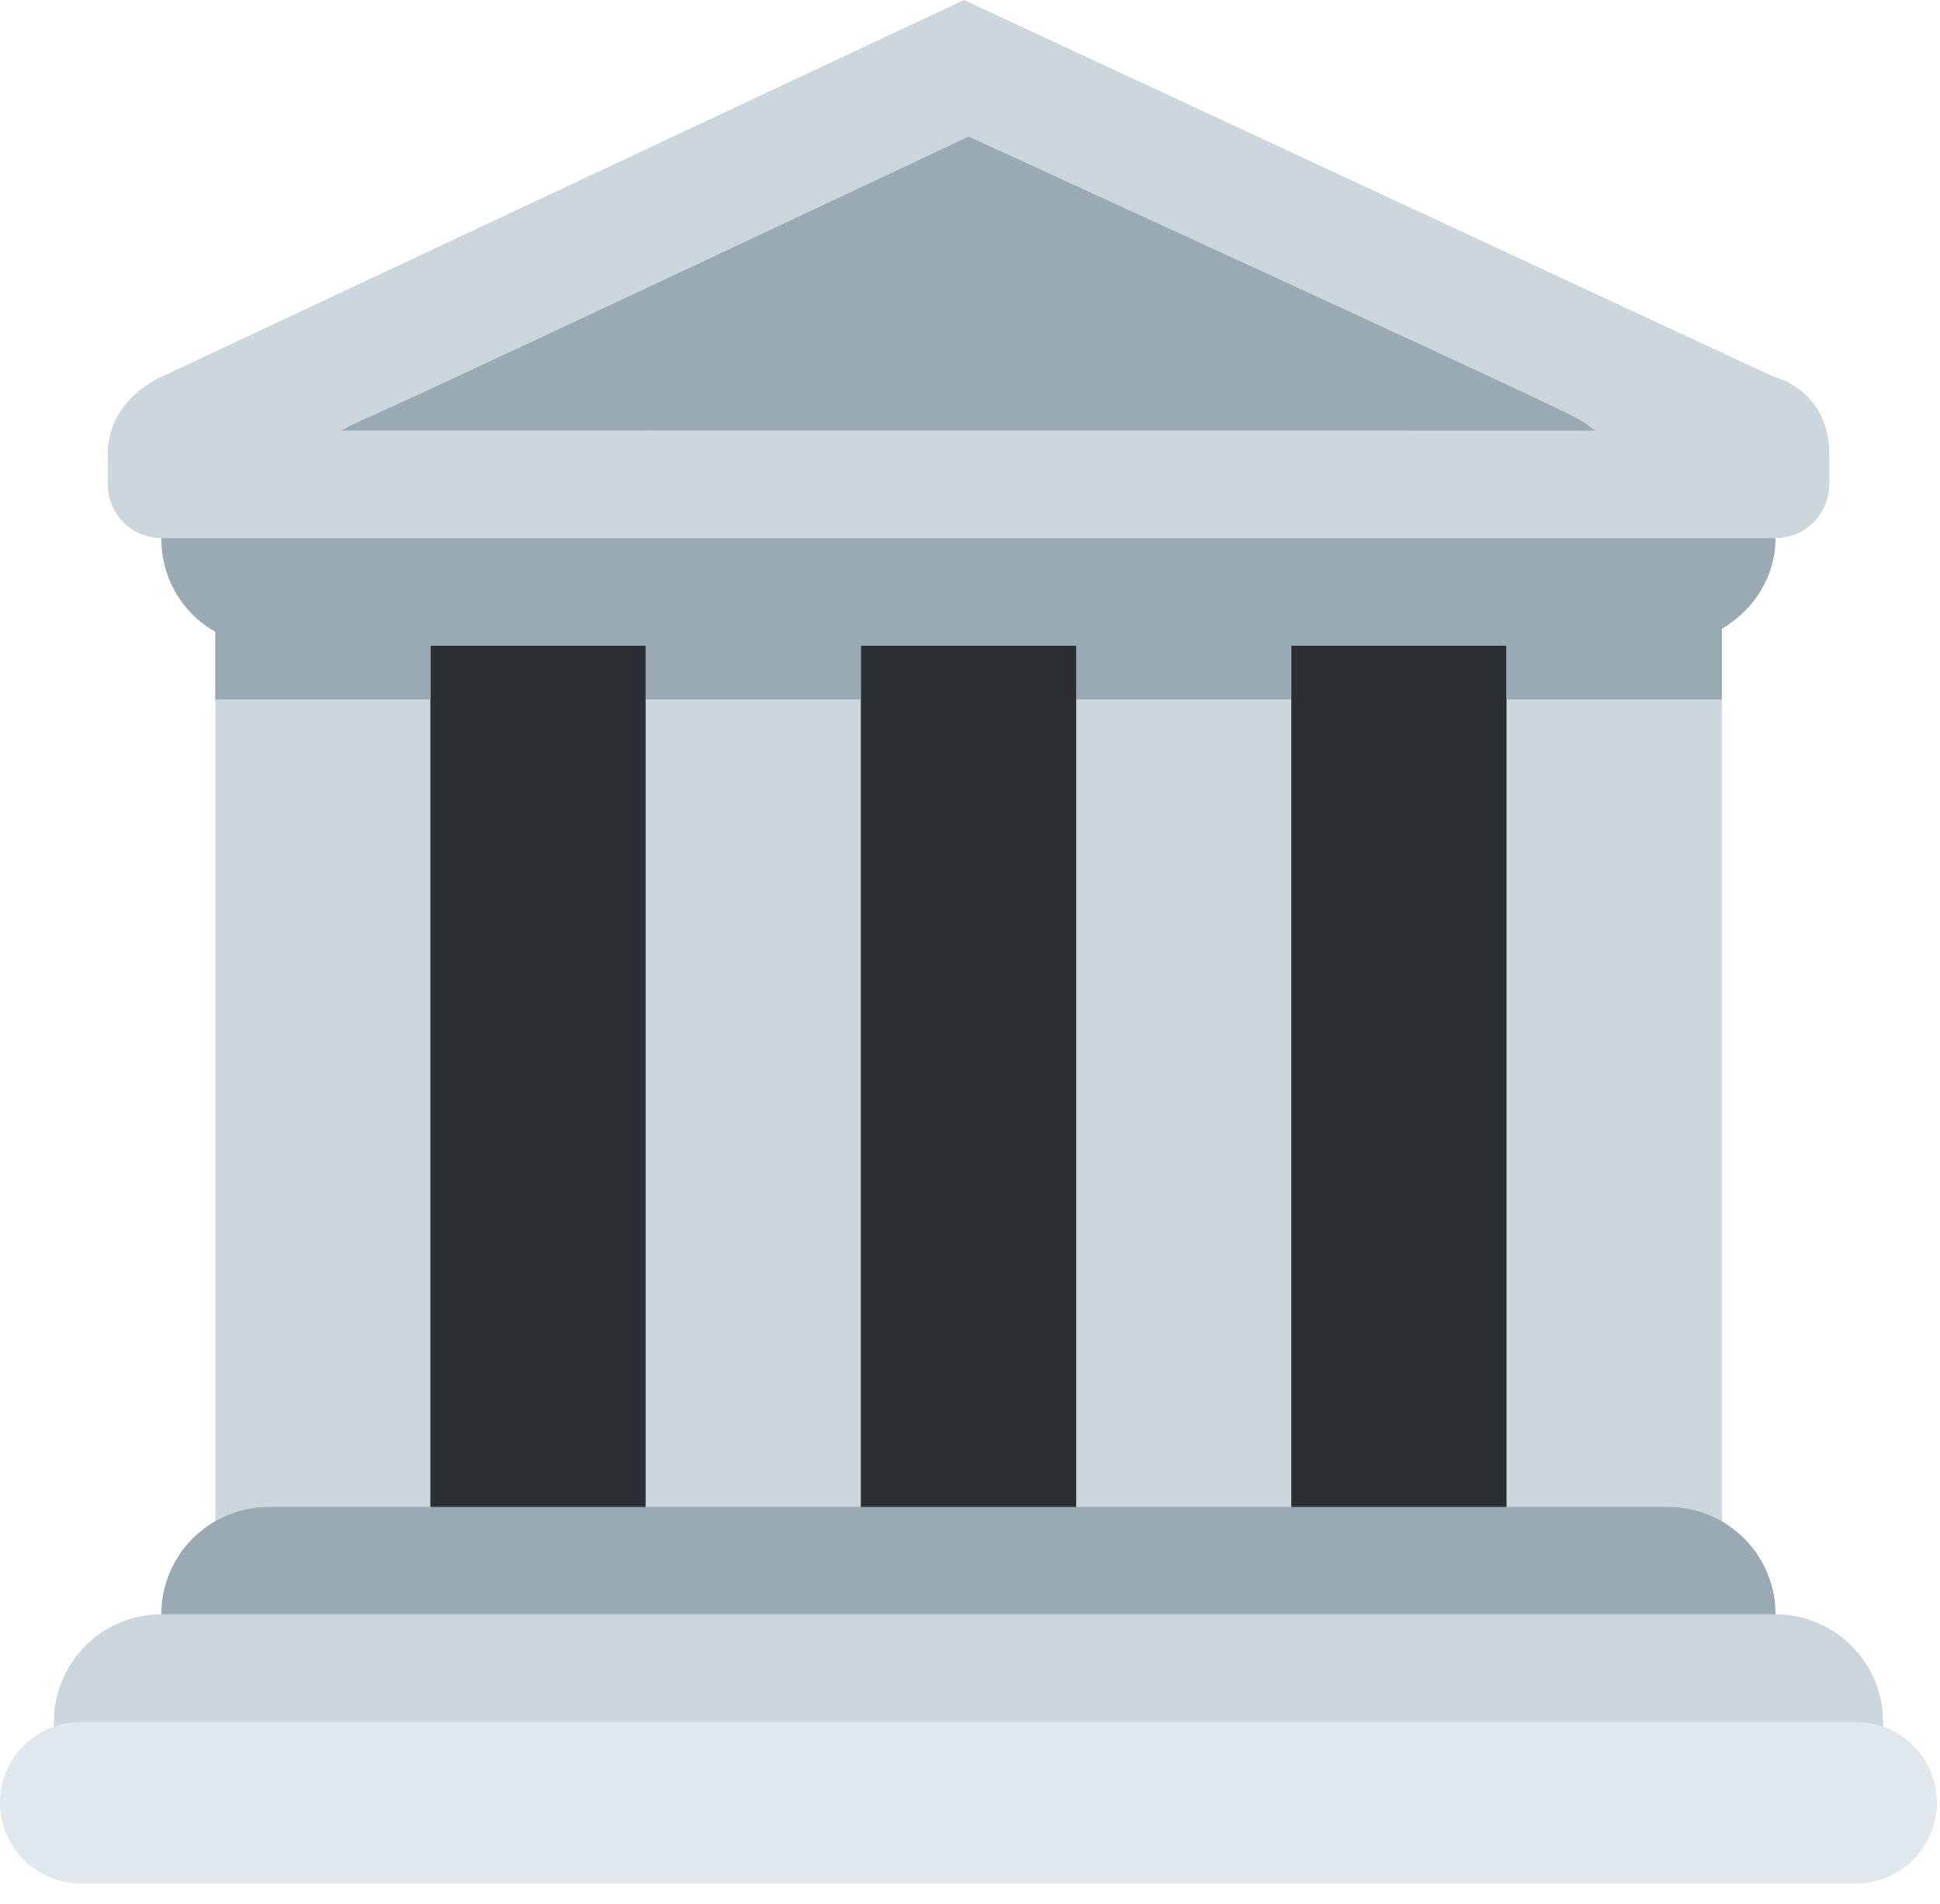 <svg width="53" height="52" viewBox="0 0 53 52" fill="none" xmlns="http://www.w3.org/2000/svg">
<path d="M42.622 42.621H10.287V16.166H42.622V42.621Z" fill="#292F33"/>
<path d="M11.757 42.622C11.757 44.246 10.879 45.564 9.798 45.564H7.839C6.759 45.564 5.882 44.246 5.882 42.622V16.162C5.882 14.543 6.759 13.224 7.839 13.224H9.798C10.879 13.224 11.757 14.543 11.757 16.162V42.622ZM47.041 42.622C47.041 44.246 46.163 45.564 45.075 45.564H43.118C42.036 45.564 41.159 44.246 41.159 42.622V16.162C41.159 14.543 42.036 13.224 43.118 13.224H45.075C46.163 13.224 47.041 14.543 47.041 16.162V42.622ZM23.517 42.622C23.517 44.246 22.646 45.564 21.559 45.564H19.595C18.514 45.564 17.637 44.246 17.637 42.622V16.162C17.637 14.543 18.514 13.224 19.595 13.224H21.559C22.646 13.224 23.517 14.543 23.517 16.162V42.622ZM35.279 42.622C35.279 44.246 34.401 45.564 33.321 45.564H31.362C30.276 45.564 29.403 44.246 29.403 42.622V16.162C29.403 14.543 30.276 13.224 31.362 13.224H33.321C34.401 13.224 35.279 14.543 35.279 16.162V42.622Z" fill="#CCD6DD"/>
<path d="M48.507 44.09C48.507 45.72 47.189 47.033 45.565 47.033H7.35C5.726 47.033 4.407 45.72 4.407 44.09C4.407 42.465 5.726 41.158 7.35 41.158H45.565C47.189 41.158 48.507 42.465 48.507 44.09Z" fill="#9AAAB4"/>
<path d="M51.445 47.033C51.445 48.652 50.127 49.971 48.508 49.971H4.408C2.789 49.971 1.471 48.652 1.471 47.033C1.471 45.409 2.789 44.091 4.408 44.091H48.508C50.127 44.091 51.445 45.409 51.445 47.033Z" fill="#CCD6DD"/>
<path d="M52.913 49.236C52.913 50.453 51.929 51.444 50.711 51.444H2.209C0.992 51.444 0 50.453 0 49.236C0 48.019 0.992 47.033 2.209 47.033H50.711C51.929 47.033 52.913 48.019 52.913 49.236Z" fill="#E1E8ED"/>
<path d="M48.507 14.699C48.507 13.075 47.098 11.756 45.373 11.756H7.35C5.613 11.756 4.407 13.075 4.407 14.699C4.407 15.797 4.979 16.747 5.881 17.255V19.105H11.757V17.636H17.637V19.105H23.517V17.636H29.403V19.105H35.278V17.636H41.158V19.105H47.039V17.176C47.918 16.657 48.507 15.744 48.507 14.699Z" fill="#9AAAB4"/>
<path d="M2.943 12.407C2.943 10.889 4.423 10.287 4.423 10.287L26.335 -4.83354e-07L48.449 10.287C48.449 10.287 49.975 10.627 49.975 12.412V13.224H2.943V12.407Z" fill="#CCD6DD"/>
<path d="M26.461 3.731C26.461 3.731 11.29 10.883 9.774 11.53C8.258 12.174 8.766 13.225 9.774 13.225H43.064C44.628 13.225 44.258 12.031 43.016 11.391C41.78 10.741 26.461 3.731 26.461 3.731Z" fill="#9AAAB4"/>
<path d="M49.976 13.225C49.976 14.036 49.32 14.698 48.507 14.698H4.407C3.602 14.698 2.944 14.036 2.944 13.225C2.944 12.413 3.602 11.755 4.407 11.755L48.507 11.761C49.32 11.761 49.976 12.413 49.976 13.225Z" fill="#CCD6DD"/>
</svg>
